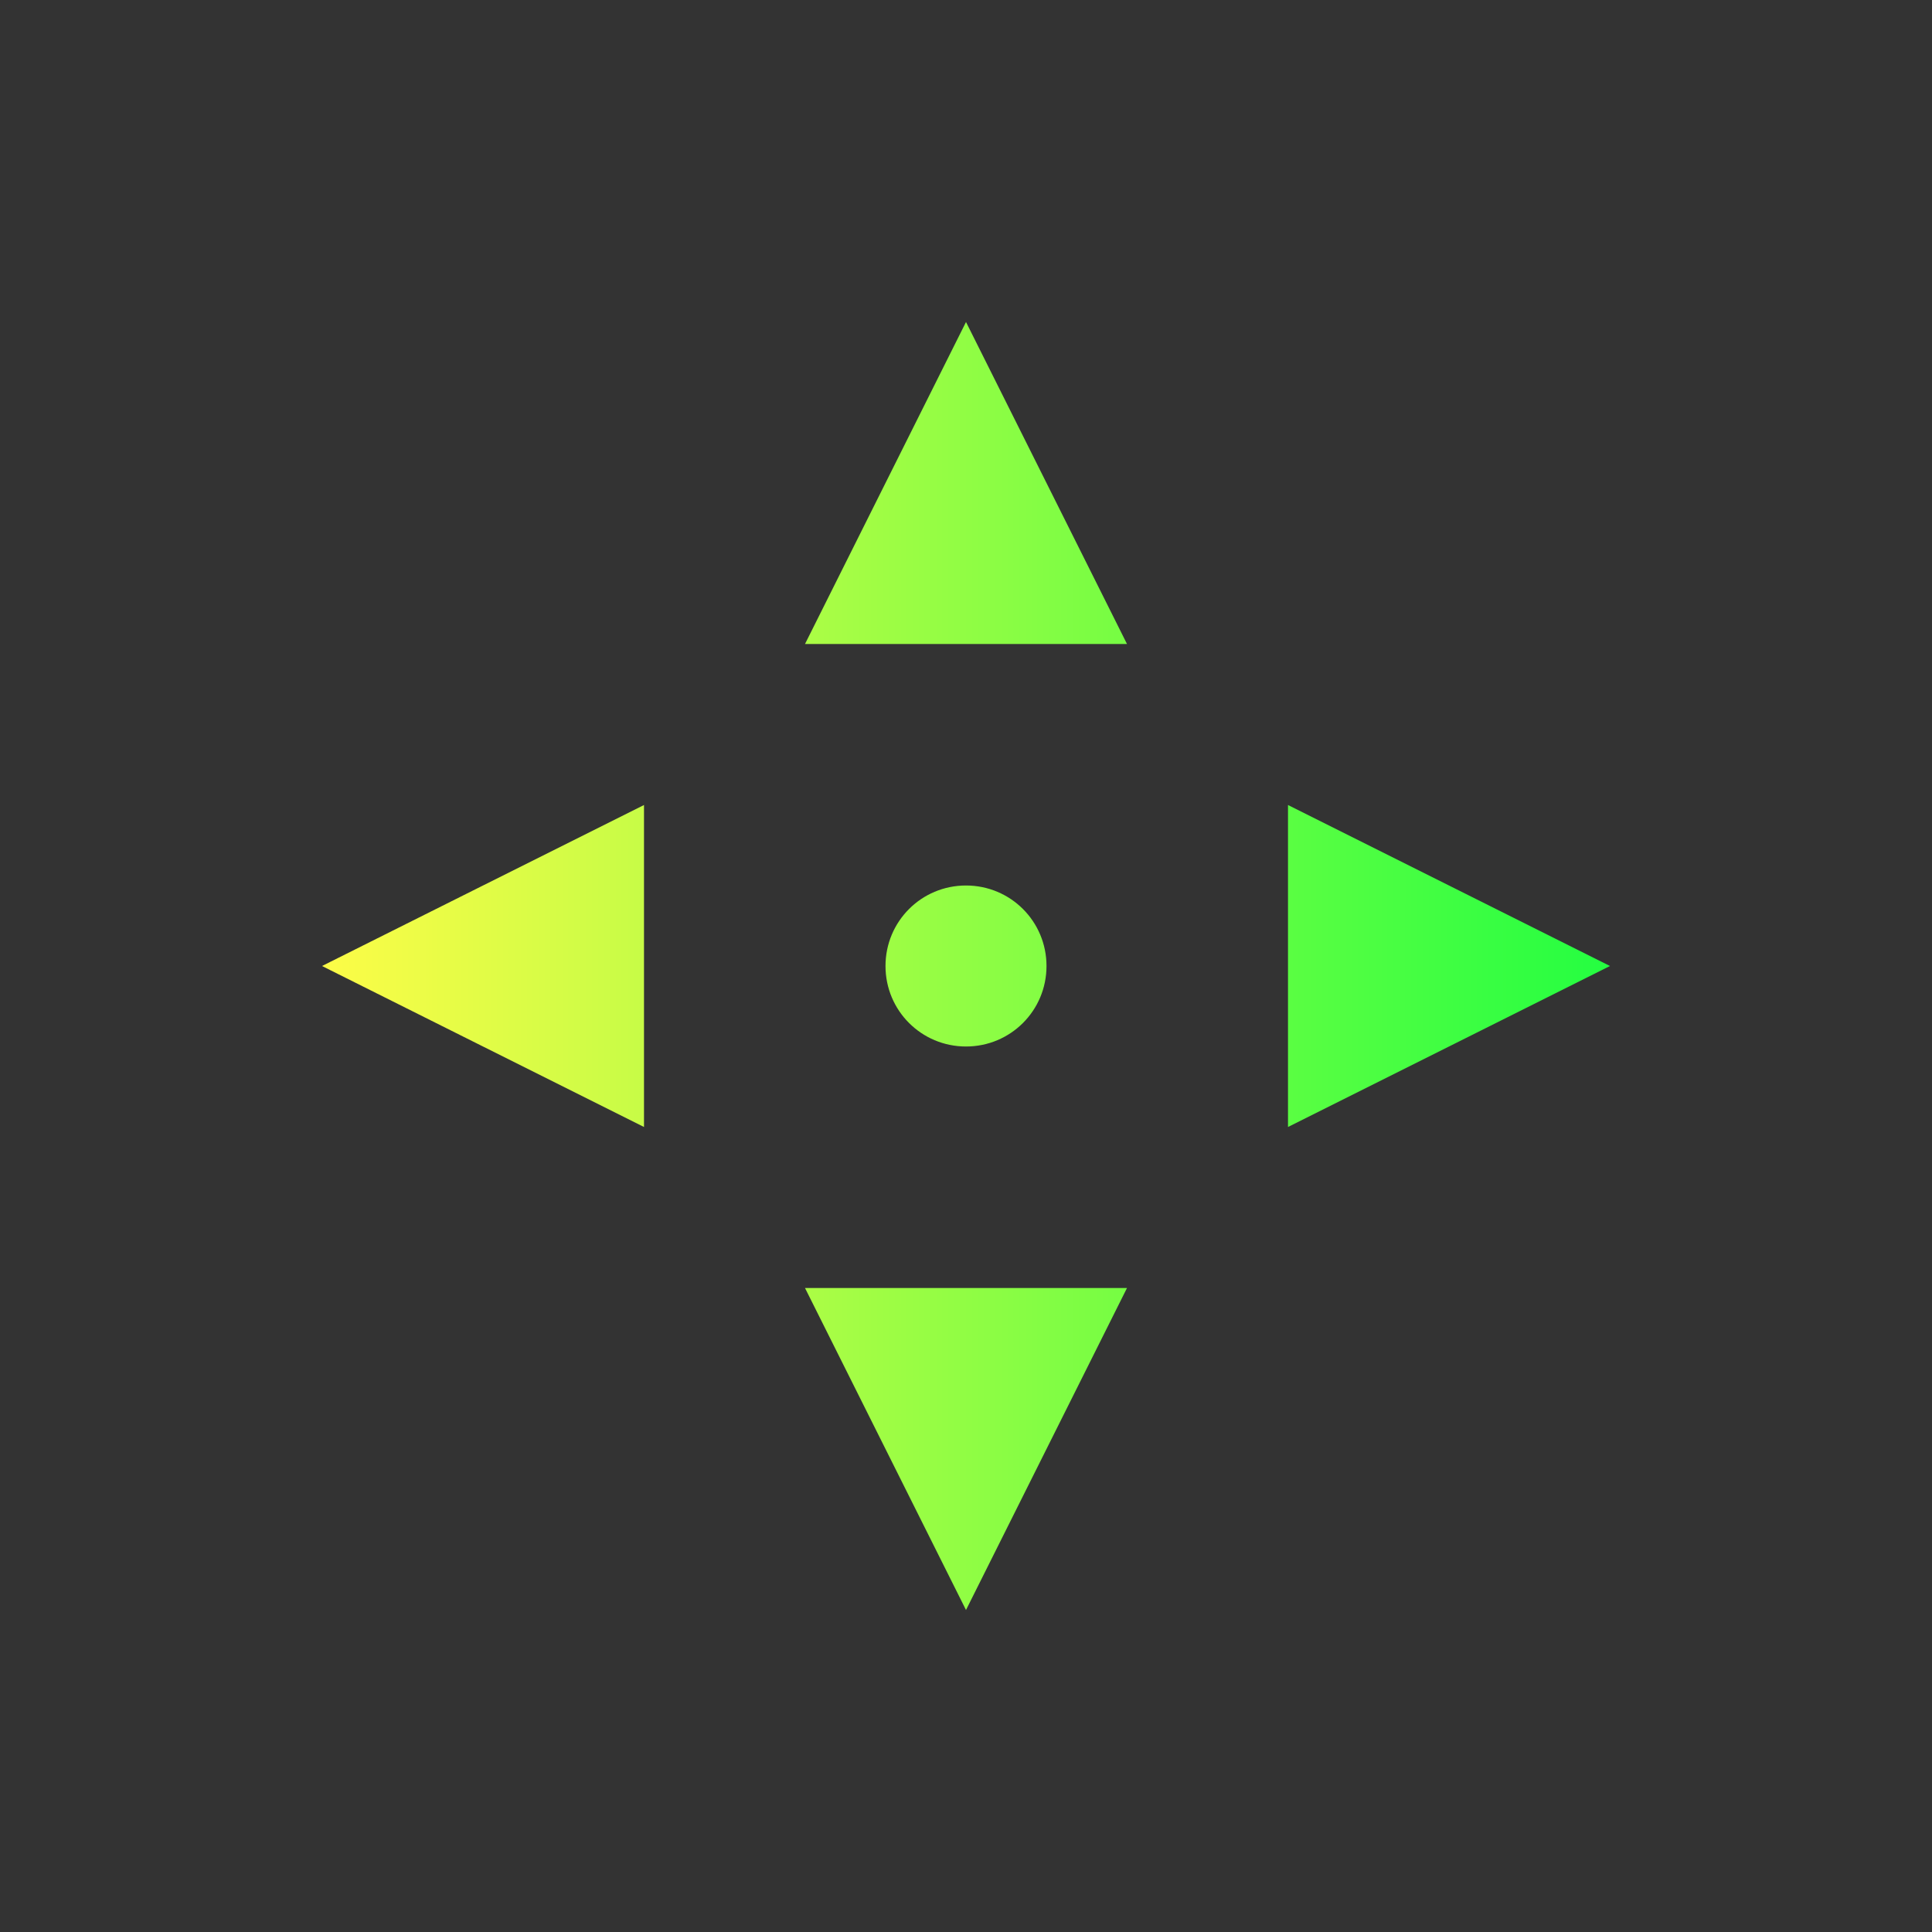 <svg width="24" height="24" viewBox="0 0 24 24" fill="none" xmlns="http://www.w3.org/2000/svg">
<rect x="0" y="0" width="24" height="24" fill="#333333" stroke="none"/>
<path d="M12 4L10 8H14L12 4ZM8 10L4 12L8 14V10ZM16 10V14L20 12L16 10ZM12 11C11.446 11 11 11.446 11 12C11 12.554 11.446 13 12 13C12.554 13 13 12.554 13 12C13 11.446 12.554 11 12 11ZM10 16L12 20L14 16H10Z" fill="url(#paint0_linear_10_17505)"/>
<defs>
<linearGradient id="paint0_linear_10_17505" x1="4" y1="12" x2="20" y2="12" gradientUnits="userSpaceOnUse">
<stop stop-color="#FDFC47"/>
<stop offset="1" stop-color="#24FE41"/>
</linearGradient>
</defs>
</svg>
